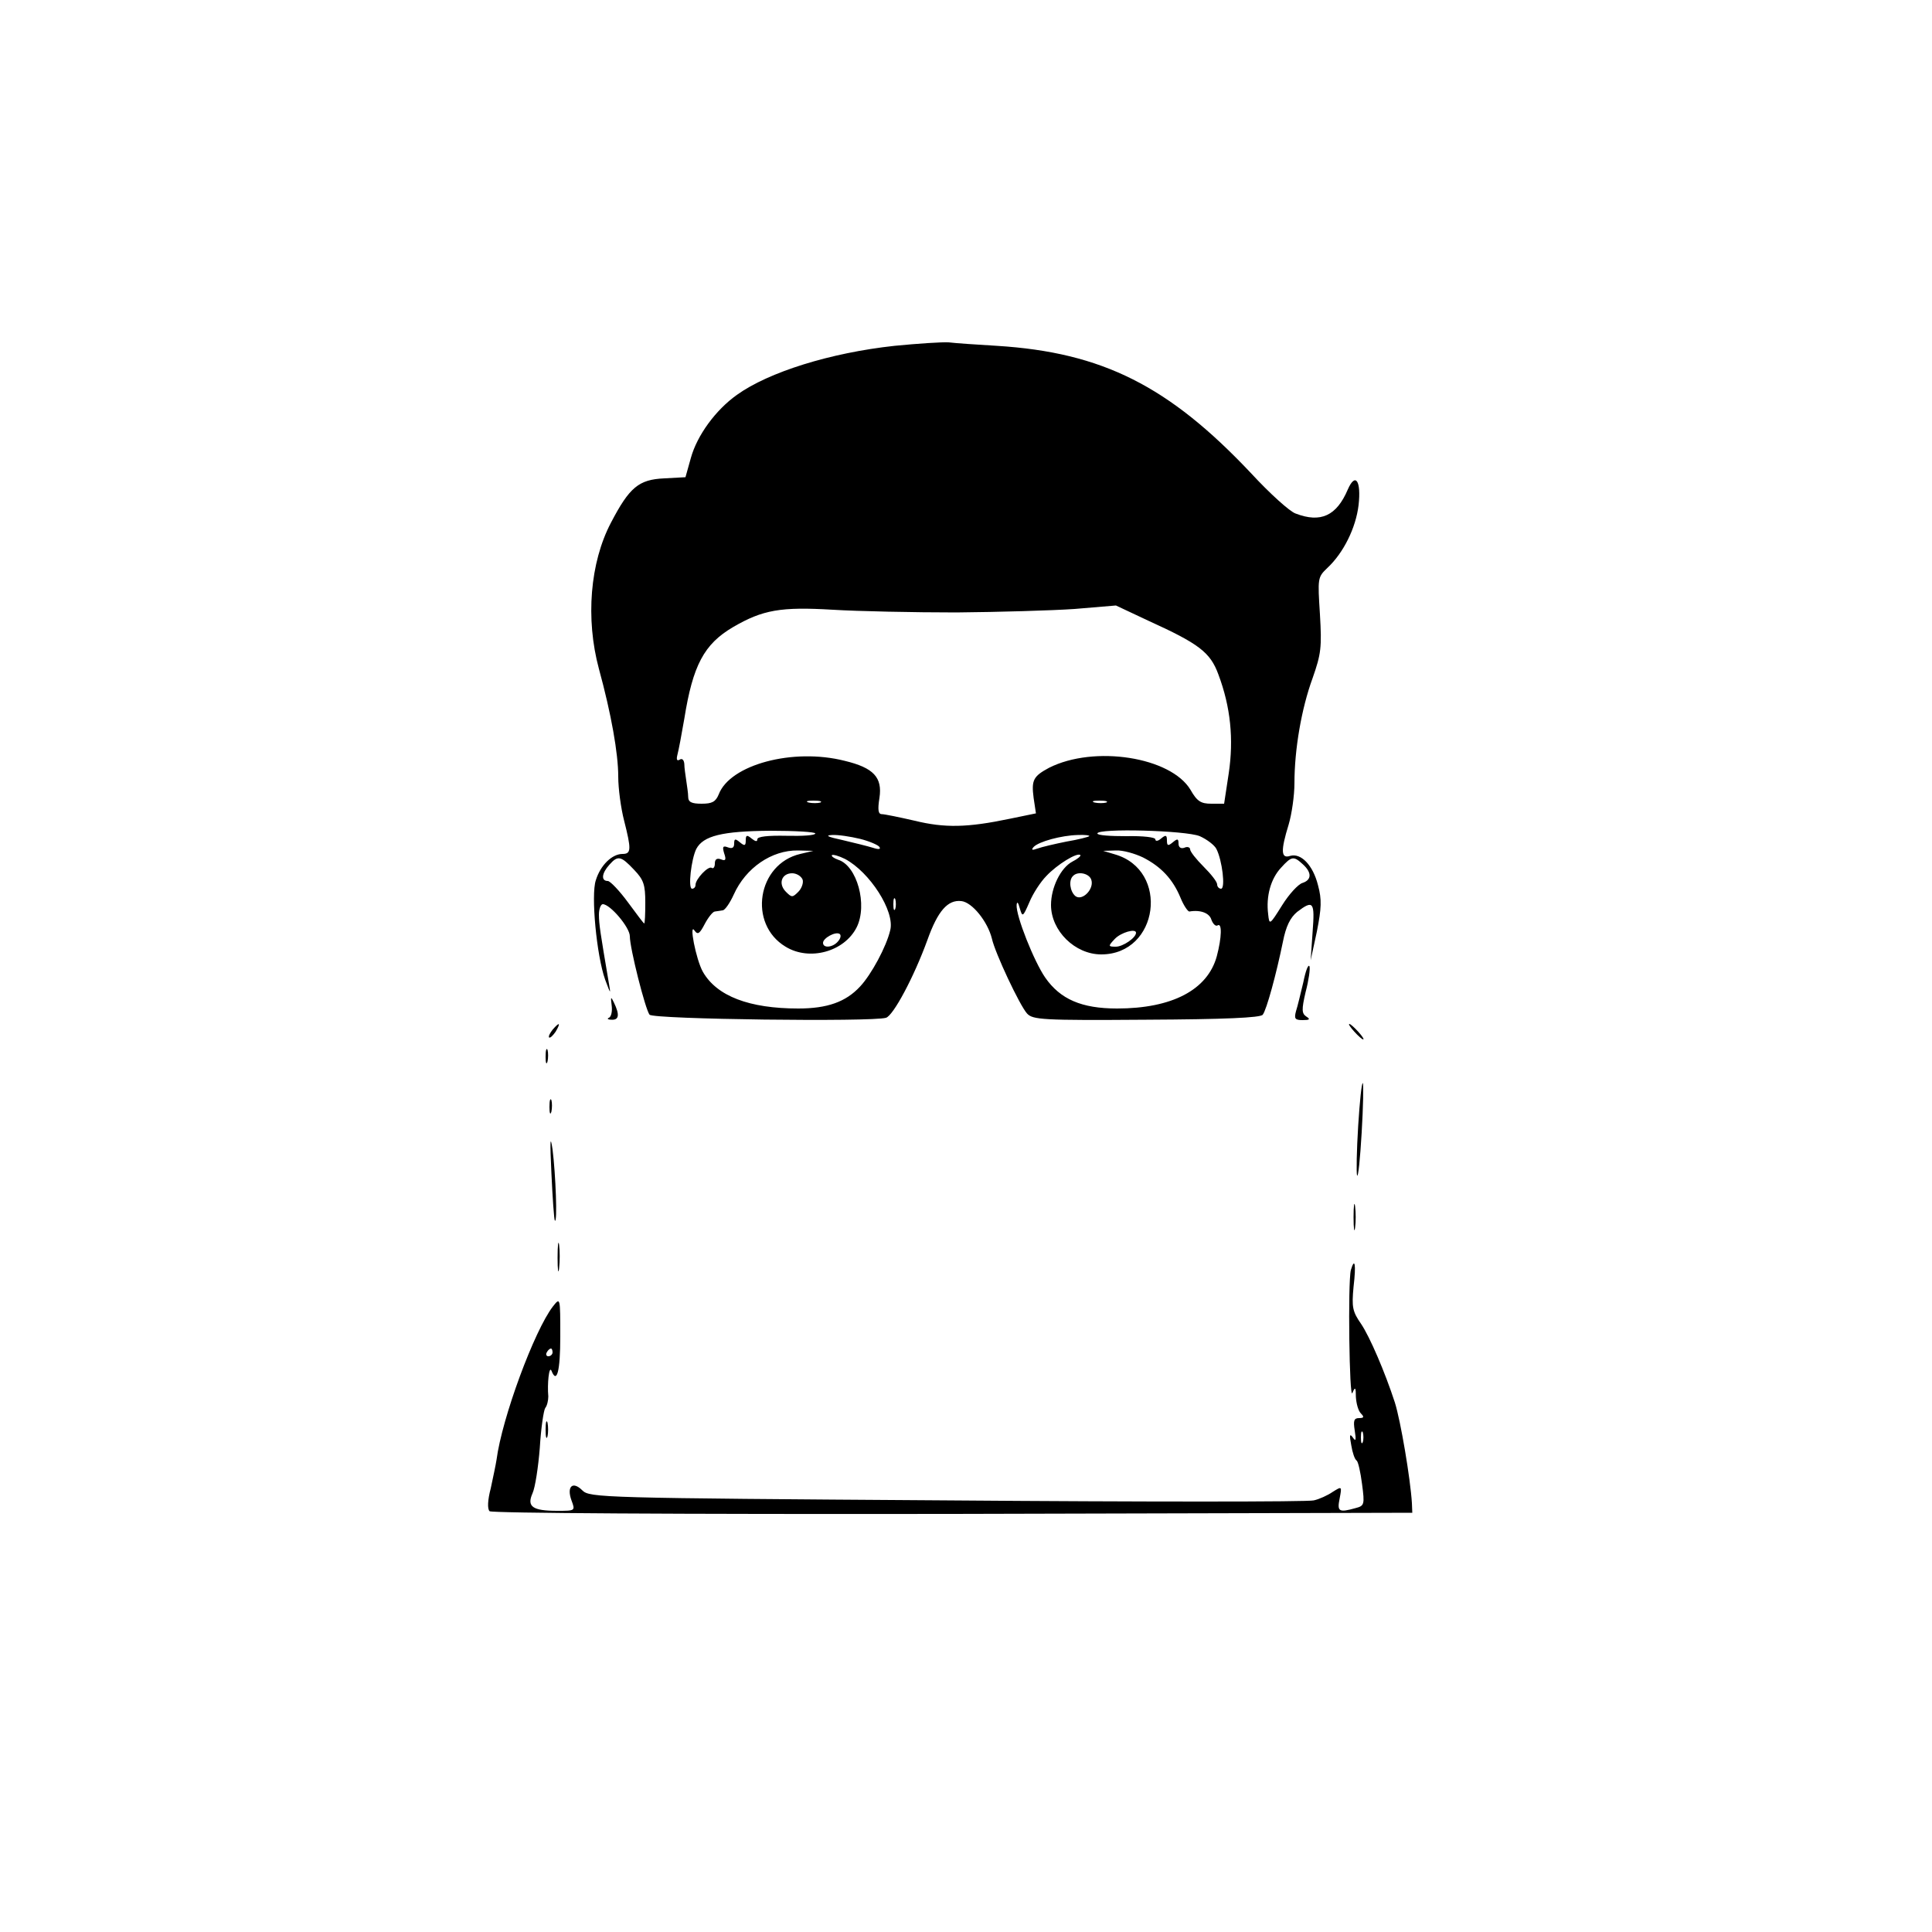 <?xml version="1.0" standalone="no"?>
<!DOCTYPE svg PUBLIC "-//W3C//DTD SVG 20010904//EN"
 "http://www.w3.org/TR/2001/REC-SVG-20010904/DTD/svg10.dtd">
<svg version="1.0" xmlns="http://www.w3.org/2000/svg"
 width="500pt" height="500pt" viewBox="0 0 500 500"
 preserveAspectRatio="xMidYMid meet">

<g transform="translate(0,500) scale(0.1,-0.1)"
fill="#000000" stroke="none">
<path d="M2315 4105 c-166 -18 -326 -68 -408 -127 -55 -39 -103 -105 -119
-163 l-14 -50 -55 -3 c-66 -3 -90 -23 -138 -115 -54 -103 -66 -248 -31 -378
32 -117 50 -219 50 -279 0 -31 7 -82 15 -113 19 -75 19 -87 -4 -87 -27 0 -57
-29 -69 -68 -13 -38 2 -195 24 -257 15 -40 15 -40 9 -5 -21 124 -25 148 -25
173 0 15 5 27 10 27 19 0 70 -60 70 -83 0 -31 40 -189 51 -203 10 -12 576 -19
612 -8 19 6 72 105 107 201 27 76 53 105 88 101 28 -3 68 -53 79 -97 8 -37 72
-173 91 -194 15 -16 38 -18 309 -16 200 1 296 5 301 13 10 13 35 105 52 188 8
41 19 63 37 78 42 32 46 26 40 -52 l-5 -73 16 74 c12 61 13 83 3 120 -13 52
-44 84 -72 76 -24 -8 -25 13 -4 81 8 27 15 75 15 107 0 87 18 193 47 272 22
63 24 79 19 165 -6 94 -6 96 19 120 42 39 74 104 81 163 7 62 -8 86 -28 40
-29 -68 -70 -87 -135 -62 -15 5 -67 52 -115 104 -213 226 -385 313 -658 330
-52 3 -109 7 -125 9 -17 1 -79 -3 -140 -9z m160 -690 c110 1 248 5 306 9 l107
9 83 -39 c132 -60 161 -82 182 -139 32 -85 40 -168 27 -256 l-12 -79 -33 0
c-27 0 -37 6 -54 36 -51 85 -249 116 -366 57 -41 -22 -46 -32 -40 -78 l6 -40
-68 -14 c-110 -23 -168 -24 -246 -5 -39 9 -78 17 -85 17 -9 0 -11 11 -6 42 8
53 -15 78 -90 96 -134 34 -297 -10 -326 -87 -8 -19 -17 -24 -44 -24 -26 0 -35
4 -35 18 0 9 -3 28 -5 42 -2 14 -5 33 -5 43 -1 11 -6 15 -12 11 -7 -4 -9 0 -6
12 3 11 11 53 18 94 22 138 51 193 126 237 77 45 124 53 258 45 66 -4 210 -7
320 -7z m-352 -492 c-7 -2 -21 -2 -30 0 -10 3 -4 5 12 5 17 0 24 -2 18 -5z
m740 0 c-7 -2 -21 -2 -30 0 -10 3 -4 5 12 5 17 0 24 -2 18 -5z m-753 -80 c0
-5 -34 -7 -75 -6 -48 1 -75 -2 -75 -9 0 -7 -5 -6 -15 2 -12 10 -15 9 -15 -5 0
-14 -3 -15 -15 -5 -12 10 -15 10 -15 -3 0 -11 -5 -14 -16 -10 -13 5 -15 2 -10
-15 6 -17 4 -21 -8 -16 -11 4 -16 0 -16 -11 0 -9 -4 -14 -8 -11 -9 6 -42 -29
-42 -44 0 -6 -4 -10 -9 -10 -11 0 -2 77 11 103 18 34 67 46 191 47 64 0 117
-3 117 -7z m995 -7 c18 -8 38 -23 43 -33 15 -29 24 -103 12 -103 -5 0 -10 5
-10 11 0 7 -16 27 -35 46 -19 19 -35 39 -35 45 0 5 -7 8 -15 4 -9 -3 -15 1
-15 11 0 13 -3 13 -15 3 -12 -10 -15 -9 -15 5 0 14 -3 15 -15 5 -8 -7 -15 -8
-15 -2 0 5 -31 9 -75 8 -41 0 -75 2 -75 7 0 14 229 8 265 -7z m-879 -7 c24 -6
47 -16 50 -21 4 -6 -2 -7 -17 -2 -13 4 -49 13 -79 20 -37 8 -46 12 -27 13 16
1 48 -4 73 -10z m593 7 c-2 -2 -29 -9 -59 -14 -30 -6 -64 -14 -75 -18 -14 -5
-17 -4 -10 4 13 14 72 30 114 31 19 1 32 -1 30 -3z m-748 -46 c-111 -26 -136
-181 -38 -240 62 -38 152 -13 184 50 29 58 1 160 -48 175 -11 4 -18 9 -16 12
3 2 18 -2 34 -10 64 -34 129 -135 117 -184 -10 -43 -49 -115 -78 -146 -37 -40
-85 -57 -160 -57 -127 0 -211 32 -247 95 -18 32 -37 131 -21 106 8 -11 13 -7
26 18 9 17 21 32 26 32 6 1 15 2 20 3 6 0 19 19 29 41 31 69 98 115 166 114
l40 -1 -34 -8z m887 -9 c47 -24 77 -56 97 -104 8 -20 19 -36 23 -36 29 5 52
-4 57 -21 4 -11 11 -18 16 -15 12 8 11 -31 -2 -80 -24 -87 -116 -135 -258
-135 -92 0 -147 24 -186 80 -29 42 -76 160 -74 188 1 10 4 7 8 -8 7 -24 8 -24
25 15 9 22 29 53 44 68 27 29 80 62 88 54 2 -2 -7 -10 -21 -17 -30 -16 -55
-67 -55 -112 0 -67 62 -128 130 -128 149 0 178 218 35 259 l-30 9 33 1 c18 1
49 -8 70 -18z m-1317 -32 c25 -26 29 -39 29 -85 0 -30 -1 -54 -3 -54 -1 0 -20
25 -42 55 -22 30 -46 55 -52 55 -18 0 -16 20 4 42 22 25 30 23 64 -13z m1731
14 c23 -21 23 -40 -1 -48 -11 -3 -35 -29 -53 -58 -32 -51 -33 -52 -36 -23 -6
47 7 92 33 120 28 31 33 31 57 9z m-1295 -39 c3 -8 -2 -23 -11 -32 -15 -15
-17 -15 -32 0 -21 21 -11 48 16 48 11 0 23 -7 27 -16z m747 0 c9 -24 -23 -57
-41 -43 -14 12 -18 41 -6 52 12 13 41 7 47 -9z m-507 -76 c-3 -7 -5 -2 -5 12
0 14 2 19 5 13 2 -7 2 -19 0 -25z m-148 -84 c-13 -16 -39 -19 -39 -4 0 12 32
30 43 23 4 -3 3 -11 -4 -19z m771 22 c0 -13 -34 -36 -52 -36 -20 0 -21 1 -3
20 16 17 55 28 55 16z"/>
<path d="M3373 2458 c-7 -29 -15 -63 -19 -75 -5 -19 -3 -23 17 -23 18 0 21 2
10 9 -12 8 -13 17 -2 64 8 30 12 60 10 66 -3 7 -10 -11 -16 -41z"/>
<path d="M1583 2398 c2 -15 -1 -29 -7 -32 -6 -2 -3 -5 7 -5 19 -1 21 13 6 44
-8 17 -9 16 -6 -7z"/>
<path d="M1430 2335 c-7 -9 -11 -17 -9 -20 3 -2 10 5 17 15 14 24 10 26 -8 5z"/>
<path d="M3505 2330 c10 -11 20 -20 23 -20 3 0 -3 9 -13 20 -10 11 -20 20 -23
20 -3 0 3 -9 13 -20z"/>
<path d="M1412 2265 c0 -16 2 -22 5 -12 2 9 2 23 0 30 -3 6 -5 -1 -5 -18z"/>
<path d="M3515 2087 c-4 -64 -5 -121 -3 -129 3 -7 8 43 12 111 4 67 5 125 3
128 -3 2 -8 -47 -12 -110z"/>
<path d="M1422 2135 c0 -16 2 -22 5 -12 2 9 2 23 0 30 -3 6 -5 -1 -5 -18z"/>
<path d="M1427 1965 c3 -66 7 -122 9 -124 7 -7 2 121 -6 184 -6 41 -7 22 -3
-60z"/>
<path d="M3503 1850 c0 -30 2 -43 4 -27 2 15 2 39 0 55 -2 15 -4 2 -4 -28z"/>
<path d="M1443 1745 c0 -33 2 -45 4 -27 2 18 2 45 0 60 -2 15 -4 0 -4 -33z"/>
<path d="M3496 1713 c-8 -31 -4 -339 4 -318 7 17 9 15 9 -10 1 -17 6 -36 13
-43 9 -9 8 -12 -5 -12 -13 0 -15 -7 -11 -32 4 -25 3 -30 -5 -18 -8 11 -9 6 -4
-20 3 -19 9 -37 14 -40 4 -3 10 -30 14 -61 7 -53 6 -56 -17 -62 -43 -12 -48
-9 -41 25 6 32 6 32 -18 17 -13 -9 -35 -19 -49 -22 -14 -4 -441 -4 -949 0
-896 6 -925 7 -944 26 -25 25 -41 10 -28 -26 10 -27 10 -27 -37 -27 -64 0 -79
11 -64 45 7 15 15 68 19 118 3 51 10 97 14 103 5 6 8 20 8 30 -3 33 2 80 8 67
14 -36 23 -2 23 88 0 102 0 102 -19 78 -48 -62 -132 -289 -146 -397 -2 -13 -9
-46 -15 -74 -8 -30 -9 -53 -3 -59 5 -5 481 -8 1199 -7 l1189 3 -1 25 c-4 64
-29 212 -44 260 -26 80 -65 170 -87 203 -23 33 -25 44 -20 97 7 59 3 77 -7 43z
m-2066 -213 c0 -5 -5 -10 -11 -10 -5 0 -7 5 -4 10 3 6 8 10 11 10 2 0 4 -4 4
-10z m2097 -232 c-3 -7 -5 -2 -5 12 0 14 2 19 5 13 2 -7 2 -19 0 -25z"/>
<path d="M1412 1300 c0 -19 2 -27 5 -17 2 9 2 25 0 35 -3 9 -5 1 -5 -18z"/>
</g>
</svg>
